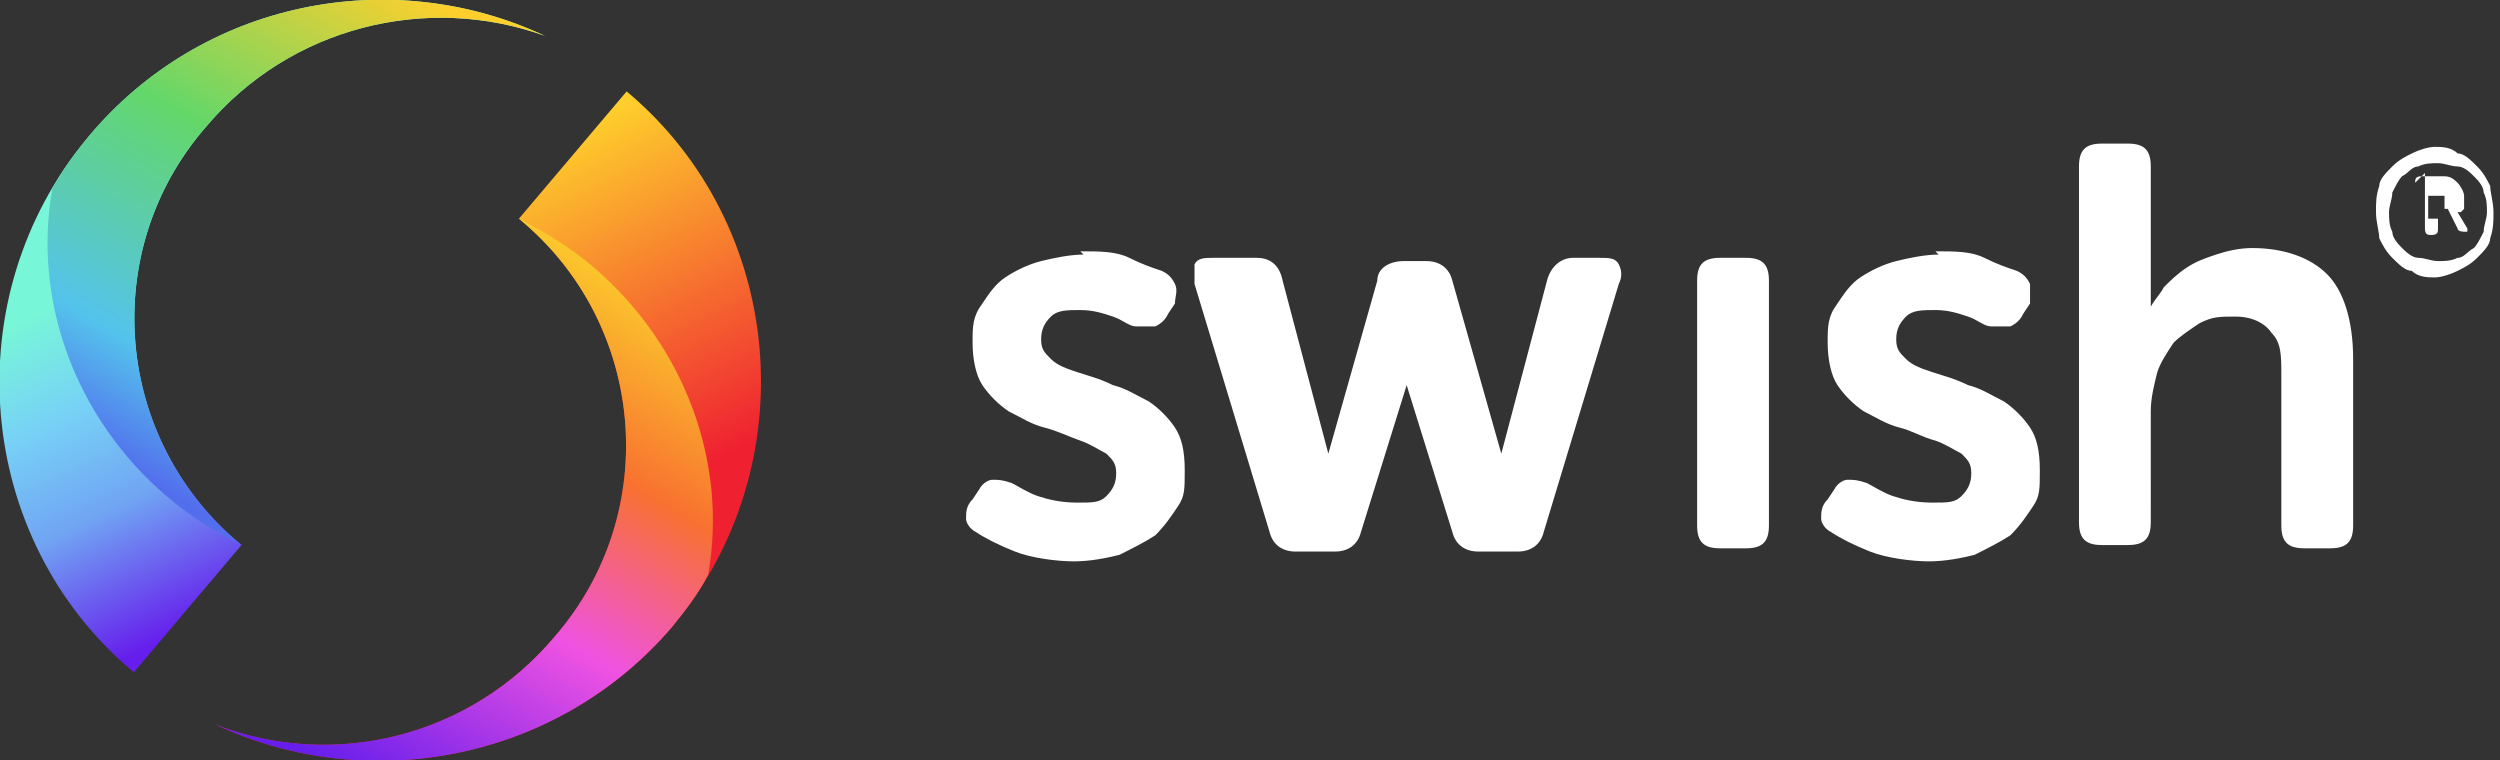 <svg xmlns="http://www.w3.org/2000/svg" data-name="Layer 1" viewBox="0 0 76.6 23.3"><rect x="0" y="0" width="76.6" height="23.3" fill="#333333" stroke="none"/><defs><linearGradient id="a" x1="15.8" x2="10.8" y1="8.2" y2="18.1" gradientTransform="matrix(1 0 0 -1 0 25.4)" gradientUnits="userSpaceOnUse"><stop offset="0" stop-color="#ef2131"/><stop offset="1" stop-color="#fecf2c"/></linearGradient><linearGradient id="b" x1="20.3" x2="11.6" y1="16" y2="1" gradientTransform="matrix(1 0 0 -1 0 25.4)" gradientUnits="userSpaceOnUse"><stop offset="0" stop-color="#fbc52c"/><stop offset=".3" stop-color="#f87130"/><stop offset=".6" stop-color="#ef52e2"/><stop offset="1" stop-color="#661eec"/></linearGradient><linearGradient id="c" x1="7.7" x2="12.4" y1="19" y2="9.4" gradientTransform="matrix(1 0 0 -1 0 25.4)" gradientUnits="userSpaceOnUse"><stop offset="0" stop-color="#78f6d8"/><stop offset=".3" stop-color="#77d1f6"/><stop offset=".6" stop-color="#70a4f3"/><stop offset="1" stop-color="#661eec"/></linearGradient><linearGradient id="d" x1="3.1" x2="11.7" y1="11.5" y2="26.4" gradientTransform="matrix(1 0 0 -1 0 25.4)" gradientUnits="userSpaceOnUse"><stop offset="0" stop-color="#536eed"/><stop offset=".2" stop-color="#54c3ec"/><stop offset=".6" stop-color="#64d769"/><stop offset="1" stop-color="#fecf2c"/></linearGradient></defs><path d="M72.8 6.5c0-.3 0-.5.1-.8 0-.2.2-.4.4-.6s.4-.3.6-.4.5-.2.7-.2.5 0 .7.2c.2 0 .4.2.6.4s.3.4.4.6c0 .2.1.5.1.8s0 .5-.1.8c0 .2-.2.4-.4.6s-.4.3-.6.4-.5.2-.7.2-.5 0-.7-.2c-.2 0-.4-.2-.6-.4s-.3-.4-.4-.6c0-.2-.1-.5-.1-.8m.4 0c0 .2 0 .4.1.6 0 .2.2.4.3.5s.3.3.5.3.4.1.6.1.4 0 .6-.1c.2 0 .3-.2.5-.3.1-.1.2-.3.3-.5 0-.2.1-.4.1-.6s0-.4-.1-.6c0-.2-.2-.4-.3-.5s-.3-.3-.5-.3-.4-.1-.6-.1-.4 0-.6.1c-.2 0-.3.2-.5.3-.1.1-.2.3-.3.5 0 .2-.1.4-.1.6m.8-.9c0-.1 0-.2.2-.2h.6c.2 0 .3 0 .5.2.1.1.2.3.2.4v.4l-.1.1h-.1l.3.5v.1h-.1s-.2 0-.2-.1l-.3-.6h-.3V7c0 .1 0 .2-.2.2-.1 0-.2 0-.2-.2V5.3Zm.7.8h.2V6h-.5v.7h.3ZM59.3 7.7c.6 0 1.1 0 1.5.2s.7.3 1 .4c.2.1.3.2.4.4v.6l-.2.3c-.1.2-.2.3-.4.4H61c-.2 0-.4-.2-.7-.3s-.6-.2-1-.2-.7 0-.9.2-.3.4-.3.7.1.4.3.6.5.3.8.4.7.2 1.1.4c.4.1.7.3 1.1.5.3.2.6.5.8.8s.3.7.3 1.3 0 .8-.2 1.1-.4.6-.7.9c-.3.2-.7.4-1.1.6-.4.1-.9.2-1.4.2s-1.3-.1-1.8-.3q-.75-.3-1.2-.6c-.2-.1-.3-.3-.3-.4 0-.2 0-.4.2-.6l.2-.3c.1-.2.3-.3.4-.3.2 0 .3 0 .6.1.2.1.5.3.8.4s.7.2 1.2.2.7 0 .9-.2.3-.4.3-.7-.1-.4-.3-.6c-.2-.1-.5-.3-.8-.4-.4-.1-.7-.3-1.1-.4s-.7-.3-1.1-.5c-.3-.2-.6-.5-.8-.8s-.3-.8-.3-1.3 0-.8.3-1.2c.2-.3.4-.6.7-.8s.7-.4 1.1-.5.9-.2 1.3-.2Zm-26.2 0c.6 0 1.1 0 1.5.2s.7.3 1 .4c.2.1.3.2.4.4s0 .4 0 .6l-.2.3c-.1.2-.2.3-.4.4h-.6c-.2 0-.4-.2-.7-.3s-.6-.2-1-.2-.7 0-.9.2-.3.4-.3.7.1.4.3.6.5.3.8.4.7.2 1.1.4c.4.1.7.3 1.1.5.3.2.6.5.8.8s.3.7.3 1.3 0 .8-.2 1.1-.4.6-.7.9c-.3.2-.7.4-1.1.6-.4.1-.9.2-1.4.2s-1.3-.1-1.8-.3q-.75-.3-1.2-.6c-.2-.1-.3-.3-.3-.4 0-.2 0-.4.2-.6l.2-.3c.1-.2.3-.3.4-.3.2 0 .3 0 .6.1.2.1.5.3.8.4s.7.2 1.2.2.7 0 .9-.2.3-.4.3-.7-.1-.4-.3-.6c-.2-.1-.5-.3-.8-.4s-.7-.3-1.1-.4-.7-.3-1.1-.5c-.3-.2-.6-.5-.8-.8s-.3-.8-.3-1.3 0-.8.3-1.2c.2-.3.4-.6.7-.8s.7-.4 1.1-.5.9-.2 1.3-.2Zm32.1-3.3c.5 0 .7.2.7.7v4.3c.1-.2.3-.4.4-.6.2-.2.4-.4.7-.6s.6-.3.9-.4.7-.2 1.1-.2c1 0 1.8.3 2.3.8s.8 1.4.8 2.6v5.1c0 .5-.2.7-.7.7h-.8c-.5 0-.7-.2-.7-.7v-4.6c0-.6 0-1-.3-1.3-.2-.3-.6-.5-1.1-.5s-.7 0-1.1.2c-.3.2-.6.4-.8.6-.2.3-.4.6-.5.9-.1.4-.2.8-.2 1.2V16c0 .5-.2.7-.7.7h-.8c-.5 0-.7-.2-.7-.7V5.1c0-.5.2-.7.7-.7zM53.5 7.9c.5 0 .7.2.7.7v7.5c0 .5-.2.7-.7.7h-.8c-.5 0-.7-.2-.7-.7V8.6c0-.5.2-.7.7-.7zm-15 0c.4 0 .7.2.8.7l1.4 5.3v1-1l1.5-5.3c0-.4.4-.6.8-.6h.7c.4 0 .7.2.8.6l1.5 5.3v1-1l1.4-5.3c.1-.4.4-.7.8-.7h.8c.3 0 .5 0 .6.2q.15.3 0 .6l-2.3 7.6c-.1.4-.4.6-.8.6h-1.2c-.4 0-.7-.2-.8-.6l-1.4-4.5v-1 1l-1.4 4.5c-.1.4-.4.6-.8.6h-1.2c-.4 0-.7-.2-.8-.6l-2.3-7.6v-.6c.1-.2.3-.2.6-.2h.8Z" style="stroke-width:0;fill:#fff"/><path d="M6.6 22.2c4.7 2.2 10.5 1.1 14-3 4.1-4.9 3.5-12.3-1.4-16.4l-3.3 3.9c3.9 3.2 4.4 9 1.1 12.8-2.6 3.1-6.8 4.1-10.4 2.7" style="fill:url(#a);fill-rule:evenodd;stroke-width:0"/><path d="M6.6 22.2c4.7 2.2 10.5 1.1 14-3 .4-.5.8-1 1.1-1.6.6-3.4-.7-7-3.5-9.4-.7-.6-1.5-1.1-2.3-1.5 3.9 3.2 4.4 9 1.1 12.8-2.6 3.1-6.8 4.1-10.4 2.7" style="fill-rule:evenodd;stroke-width:0;fill:url(#b)"/><path d="M16.7 1.1C12-1.1 6.2 0 2.7 4.2-1.4 9.1-.8 16.5 4.1 20.6l3.3-3.9C3.5 13.5 3 7.7 6.3 3.9 8.9.8 13.1-.2 16.7 1.1" style="fill-rule:evenodd;stroke-width:0;fill:url(#c)"/><path d="M16.7 1.1C12-1.1 6.2 0 2.7 4.2c-.4.5-.8 1-1.1 1.6-.6 3.4.7 7 3.5 9.4.7.6 1.5 1.1 2.3 1.5-3.9-3.2-4.4-9-1.1-12.8C8.9.8 13.1-.2 16.7 1.1" style="fill-rule:evenodd;stroke-width:0;fill:url(#d)"/></svg>